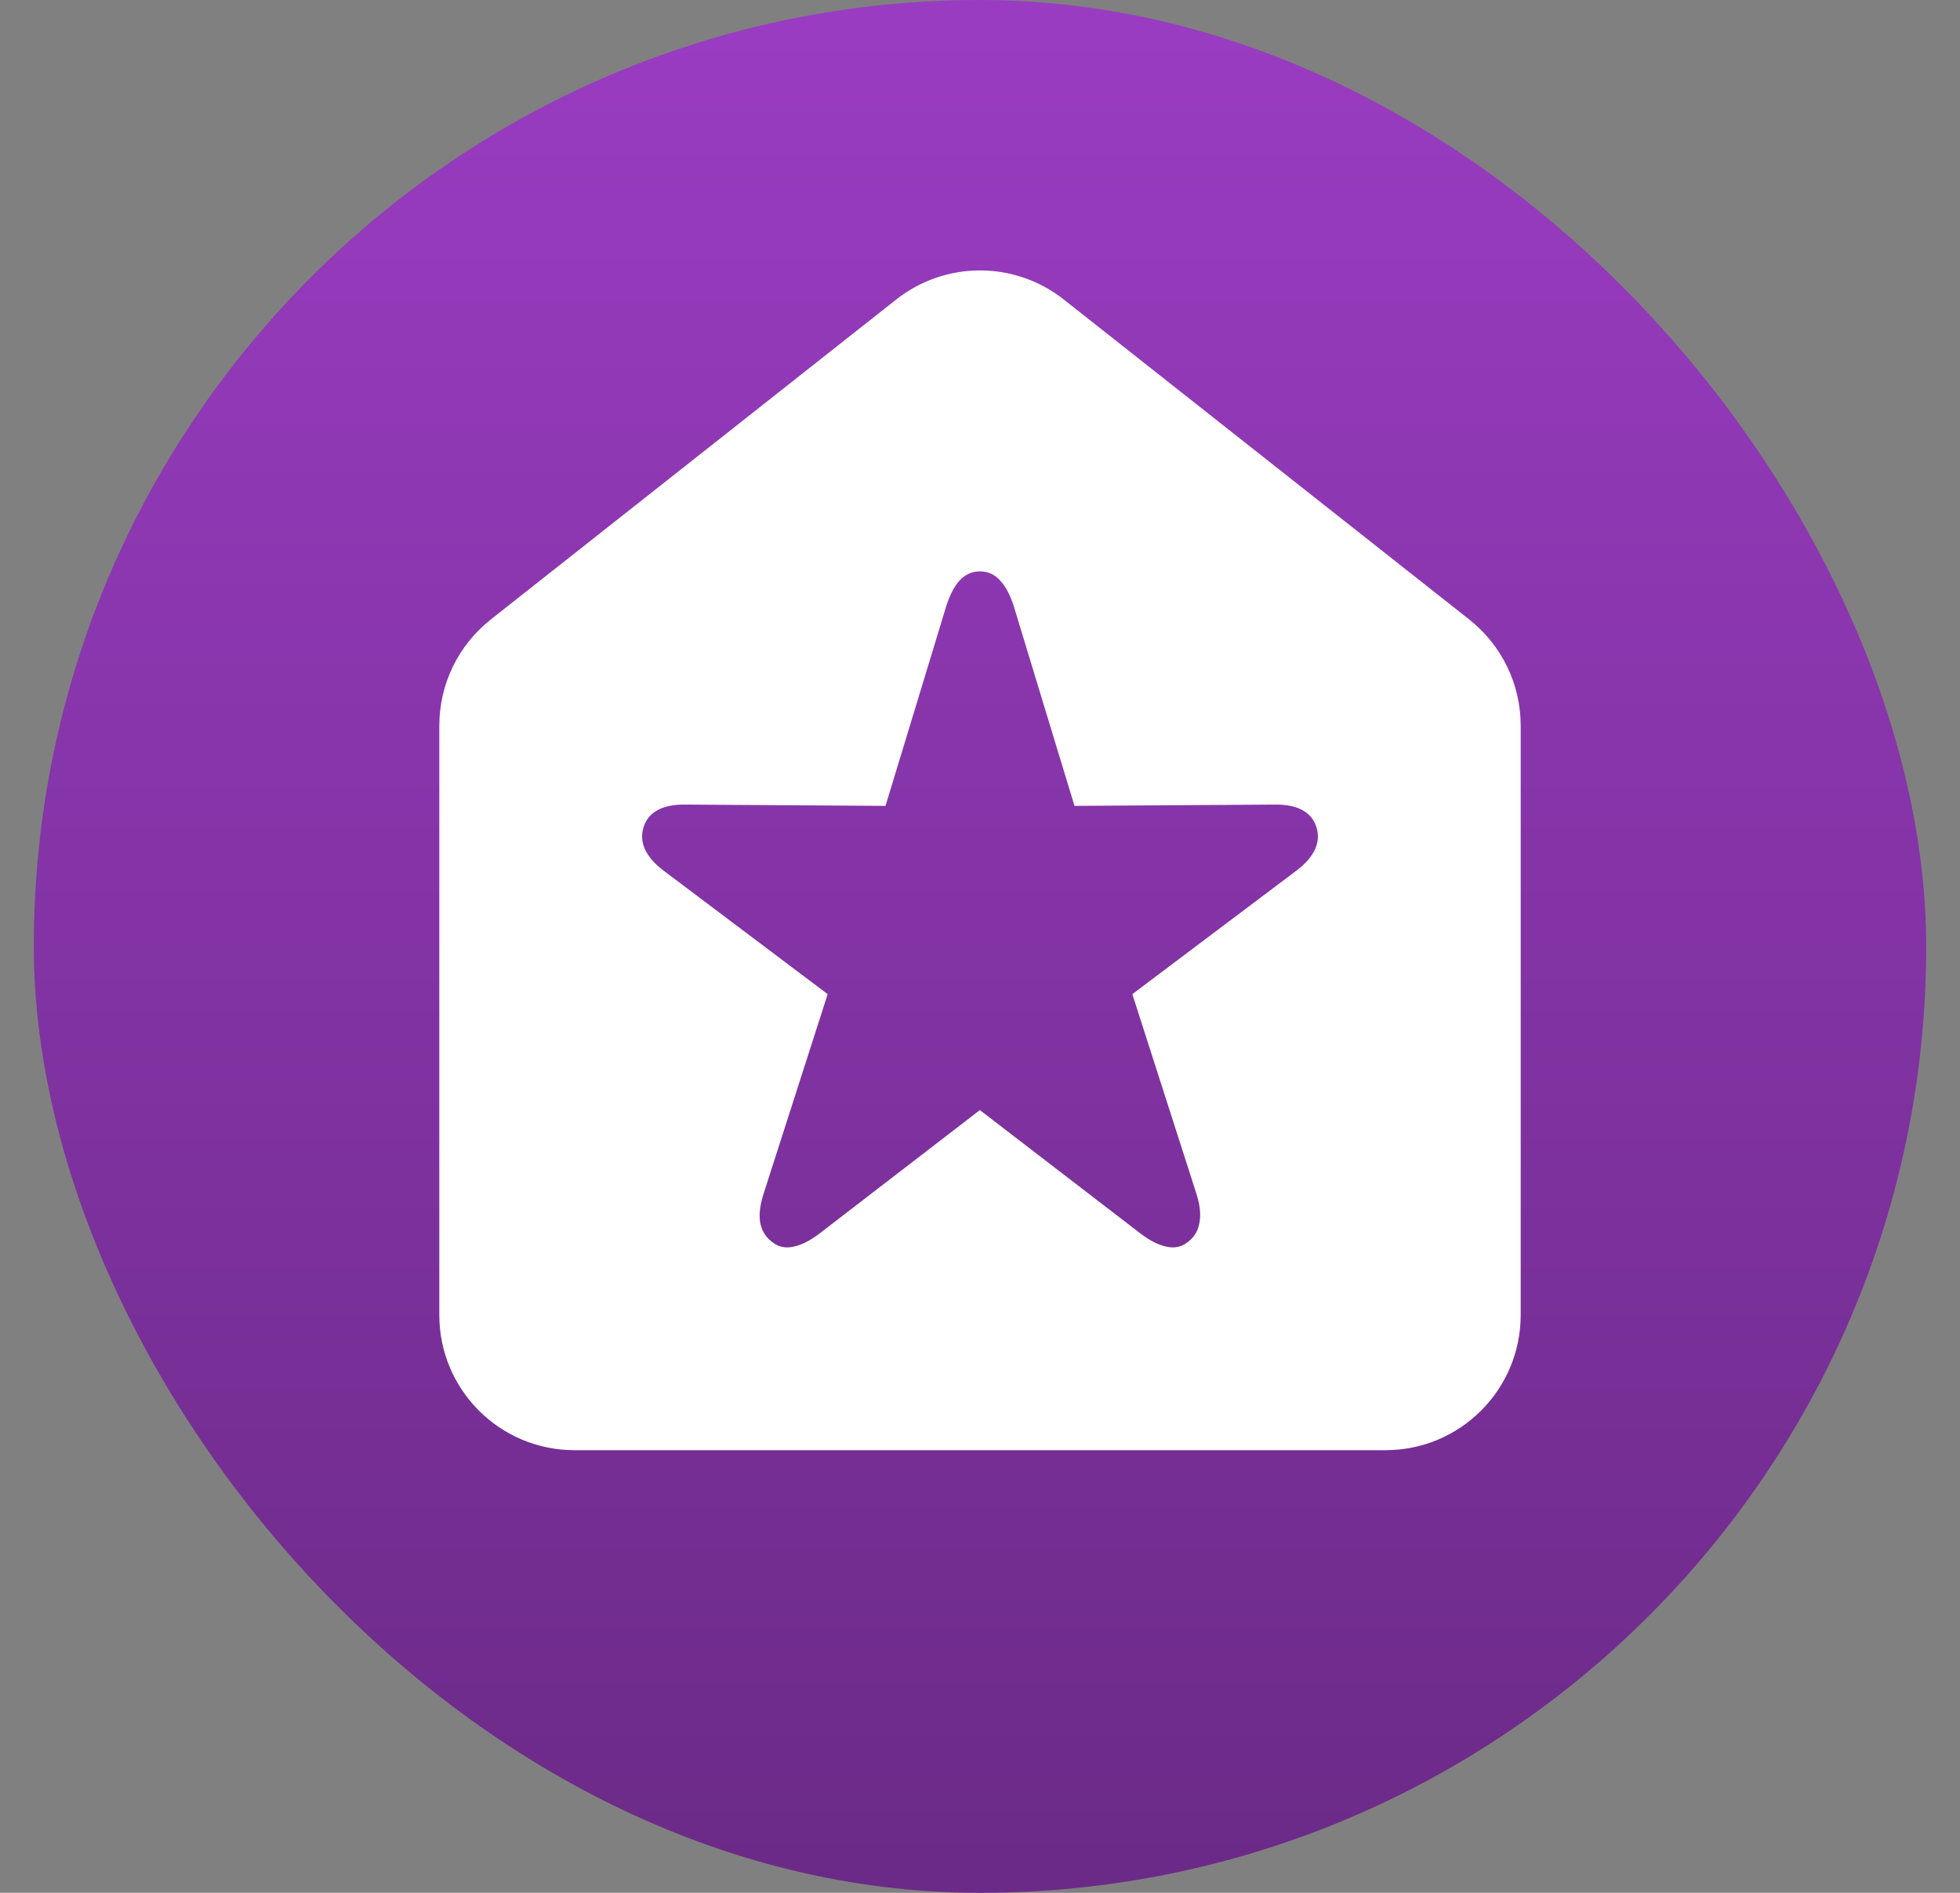 <svg width="29" height="28" viewBox="0 0 29 28" fill="none" xmlns="http://www.w3.org/2000/svg">
<rect x="0" y="0" width="29" height="28" fill="#808080" stroke="none"/>
<rect x="0.5" width="28" height="28" rx="14" fill="url(#paint0_linear_387_5900)"/>
<path fill-rule="evenodd" clip-rule="evenodd" d="M6.5 10.734V19.452C6.5 20.557 7.395 21.452 8.5 21.452H20.5C21.605 21.452 22.5 20.557 22.5 19.452V10.734C22.5 10.122 22.22 9.544 21.739 9.164L15.739 4.43C15.012 3.857 13.988 3.857 13.261 4.43L7.261 9.164C6.78 9.544 6.5 10.122 6.5 10.734ZM11.733 18.443C11.616 18.468 11.511 18.443 11.418 18.367C11.324 18.295 11.267 18.198 11.246 18.075C11.228 17.953 11.248 17.807 11.305 17.637L12.246 14.706L9.841 12.896C9.7 12.793 9.603 12.686 9.549 12.576C9.495 12.466 9.486 12.353 9.522 12.236C9.558 12.123 9.628 12.039 9.733 11.982C9.838 11.925 9.978 11.899 10.152 11.902L13.102 11.921L13.998 8.975C14.052 8.803 14.12 8.672 14.2 8.584C14.285 8.496 14.384 8.452 14.498 8.452C14.615 8.452 14.714 8.496 14.795 8.584C14.879 8.672 14.948 8.803 15.002 8.975L15.898 11.921L18.848 11.902C19.022 11.899 19.162 11.925 19.267 11.982C19.372 12.039 19.442 12.123 19.478 12.236C19.514 12.353 19.505 12.466 19.451 12.576C19.397 12.686 19.3 12.793 19.159 12.896L16.754 14.706L17.695 17.637C17.752 17.807 17.77 17.953 17.749 18.075C17.731 18.198 17.676 18.295 17.582 18.367C17.489 18.443 17.384 18.468 17.267 18.443C17.15 18.421 17.023 18.358 16.884 18.254L14.498 16.421L12.116 18.254C11.977 18.358 11.85 18.421 11.733 18.443Z" fill="white"/>
<defs>
<linearGradient id="paint0_linear_387_5900" x1="14.5" y1="0" x2="14.5" y2="28" gradientUnits="userSpaceOnUse">
<stop stop-color="#9A3CC2"/>
<stop offset="1" stop-color="#6B2A87"/>
</linearGradient>
</defs>
</svg>
